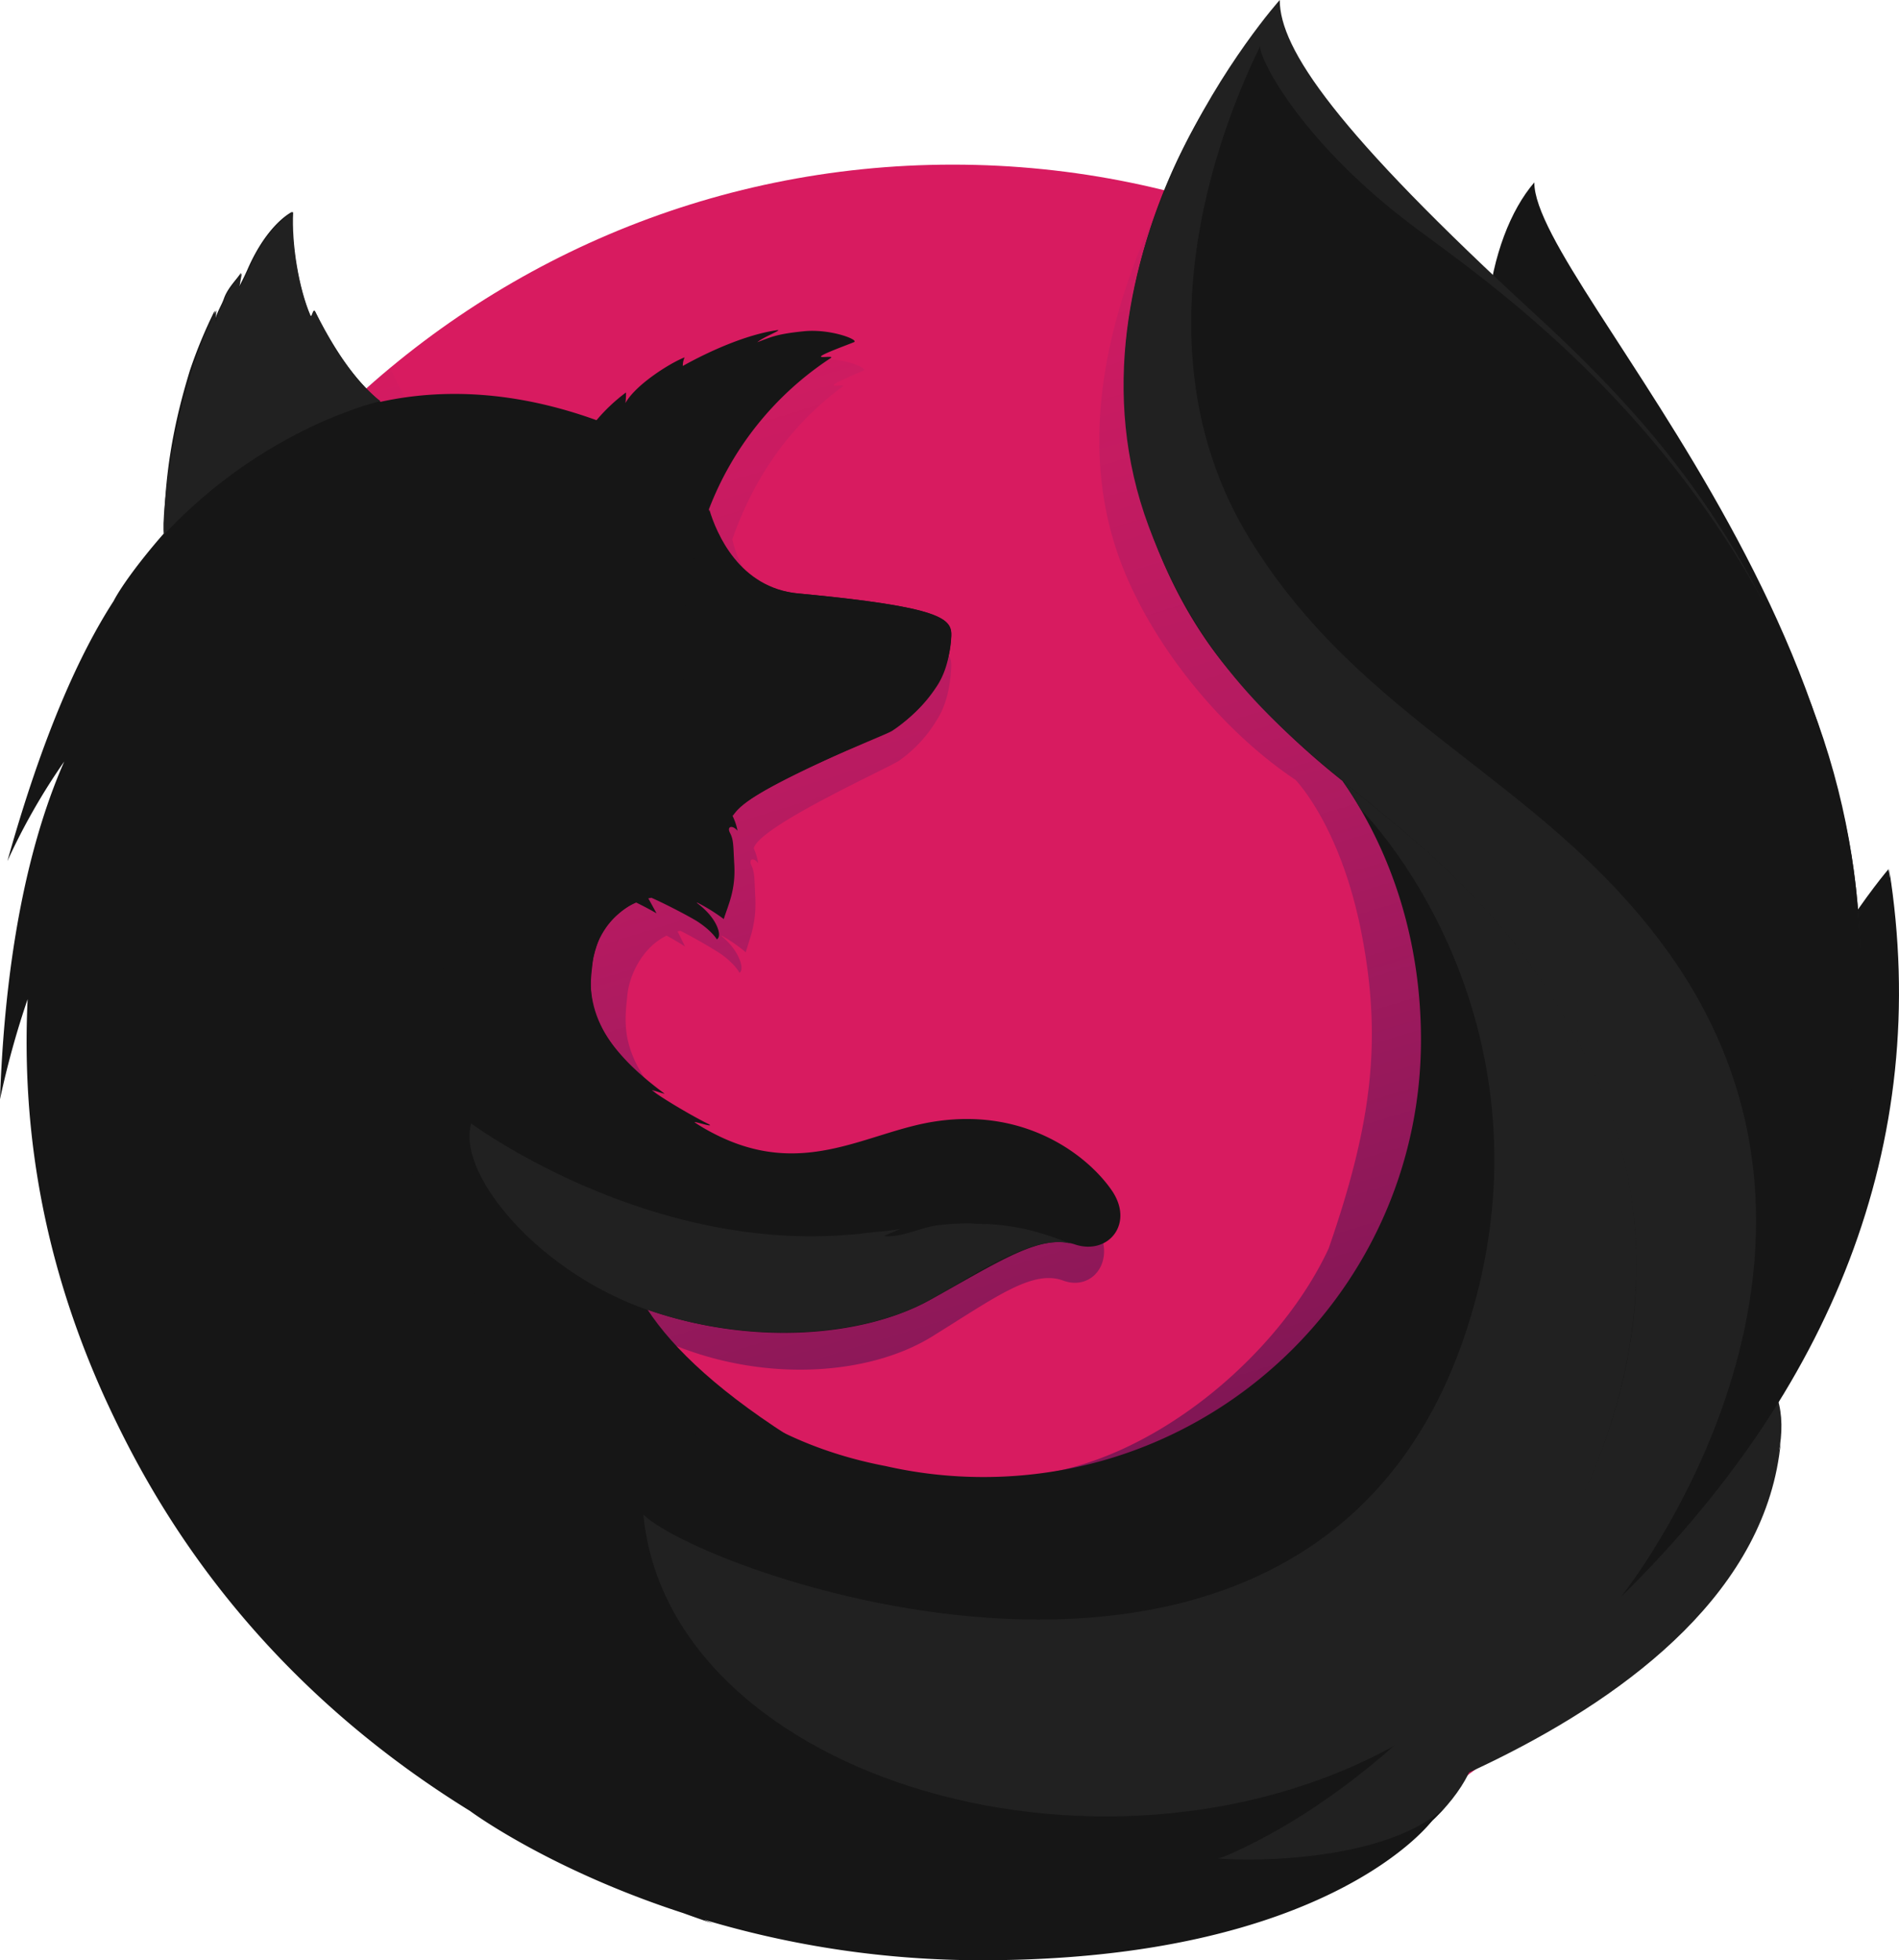 <svg xmlns="http://www.w3.org/2000/svg" xmlns:xlink="http://www.w3.org/1999/xlink" viewBox="0 0 953.37 984"><defs><style>.cls-1{fill:#161616;}.cls-2{fill:#d81b60;}.cls-3{fill:url(#linear-gradient);}.cls-4{fill:#212121;}</style><linearGradient id="linear-gradient" x1="540.65" y1="292.81" x2="349.21" y2="919.03" gradientTransform="matrix(1, 0, 0, -1, 0, 1022)" gradientUnits="userSpaceOnUse"><stop offset="0" stop-color="#000f43" stop-opacity="0.4"/><stop offset="0.48" stop-color="#001962" stop-opacity="0.17"/><stop offset="1" stop-color="#002079" stop-opacity="0"/></linearGradient></defs><title>Firefox</title><g id="Layer_2" data-name="Layer 2"><g id="Firefox_-_Large" data-name="Firefox - Large"><path class="cls-1" d="M770.28,91.56c-23.94,27.88-35.1,90.64-10.81,154.25s61.5,49.8,84.7,114.68c30.62,85.6,16.37,200.59,16.37,200.59s36.81,106.6,62.46-6.64C979.79,341.74,770.28,143.94,770.28,91.56Z"/><path id="_Path_" data-name=" Path " class="cls-2" d="M478.07,974.64c245.24,0,443.9-199.74,443.9-446s-198.66-446-443.66-446S34.65,282.32,34.65,528.61C34.18,775.14,233.07,974.64,478.07,974.64Z"/><path class="cls-3" d="M810.67,803.64a246.8,246.8,0,0,1-30.12,18.18,703.24,703.24,0,0,0,38.3-63C828.31,748.39,837,738.21,844,727.2c3.44-5.4,7.31-12.07,11.42-19.81,24.92-44.9,52.4-117.57,53.18-192.2V515c0-1.84,0-3.68,0-5.52a257.94,257.94,0,0,0-5.71-55.75c.2,1.43.37,2.86.55,4.29-.22-1.1-.4-2.21-.64-3.31.37,2,.66,4,1,6,5.09,43.22,1.46,85.37-16.69,116.45-.28.46-.58.88-.87,1.33,9.41-47.24,12.56-99.39,2.09-151.6,0,0-4.18-25.39-35.37-102.45-18-44.35-49.84-80.71-78-107.2-24.69-30.55-47.12-51-59.48-64.06C689.69,126,678.87,105.6,674.42,92.3c-3.85-1.93-53.13-49.81-57-51.63-21.51,33.35-89.16,137.67-57,235.15,14.59,44.17,51.47,90,90.07,115.73,1.7,1.94,23,25,33.09,77.16,10.44,53.84,5,95.85-16.55,158-25.29,54.51-90.07,108.39-150.72,113.9-129.68,11.78-177.15-65.11-177.15-65.11,46.33,18.53,97.57,14.65,128.72-4.55,31.4-19.43,50.39-33.83,65.81-28.15C548.86,648.43,561,632,550.1,615a78.49,78.49,0,0,0-79.4-34.57c-31.43,5.11-60.22,30-101.41,5.89a84.81,84.81,0,0,1-7.73-5.06c-2.71-1.78,8.83,2.72,6.14.69-8-4.35-22.21-13.84-25.88-17.22-.62-.56,6.21,2.18,5.6,1.62-38.51-31.71-33.7-53.14-32.49-66.57,1-10.75,8-24.52,19.75-30.11,5.7,3.11,9.24,5.48,9.24,5.48s-2.43-5-3.74-7.58c.46-.2.9-.15,1.36-.34,4.66,2.25,15,8.1,20.41,11.67,7.07,5,9.32,9.43,9.32,9.43s1.86-1,.49-5.37c-.5-1.79-2.65-7.46-9.66-13.18l.44,0a81.07,81.07,0,0,1,11.87,8.24c2-7.18,5.53-14.68,4.75-28.09-.48-9.43-.26-11.87-1.92-15.51-1.49-3.13.83-4.35,3.41-1.1a32.83,32.83,0,0,0-2.2-7.4l0-.25c3.22-11.23,68.25-40.46,73-43.87a67.43,67.43,0,0,0,19.13-20.8c3.62-5.77,6.34-13.85,7-26.12.36-8.84-3.76-14.73-69.51-21.61-18-1.78-28.53-14.8-34.52-26.83-1.1-2.59-2.21-4.93-3.33-7.28a57.64,57.64,0,0,1-2.55-8.43c10.74-30.87,28.81-57,55.36-76.7,1.45-1.32-5.78.34-4.33-1,1.68-1.54,12.7-6,14.78-7,2.55-1.2-10.88-6.9-22.73-5.51-12.07,1.36-14.63,2.8-21.07,5.53,2.67-2.66,11.17-6.15,9.18-6.12-13,2-29.18,9.55-43,18.12a10.83,10.83,0,0,1,.83-4.35c-6.44,2.73-22.26,13.79-26.86,23.14a42.27,42.27,0,0,0,.26-5.4,85,85,0,0,0-13.19,13.82l-.24.22c-37.36-15.05-70.23-16-98.05-9.28-6.09-6.11-9.06-1.64-22.91-32.06-.94-1.84.72,1.8,0,0-2.28-5.9,1.39,7.87,0,0-23.29,18.37-53.92,39.19-68.63,53.89-.18.58,17.16-4.9,0,0-6,1.71-5.6,5.28-6.51,37.5-.22,2.44,0,5.17-.22,7.37-11.75,15-19.75,27.65-22.78,34.21-15.19,26.18-31.92,67-48.14,131.56A334.78,334.78,0,0,1,75.2,398.36c-13.49,34.27-26.53,88.08-29.13,170.95A482.08,482.08,0,0,1,58.6,518.65,472.91,472.91,0,0,0,93.34,719.71c9.33,22.82,24.76,57.46,51,95.4C226.9,902,343.31,956,472.22,956,606.79,956,727.64,897.13,810.67,803.64Z"/><path class="cls-4" d="M711.1,866.71c162.87-18.86,235-186.7,142.38-190C769.85,674,634,875.61,711.1,866.71Z"/><path class="cls-1" d="M865.21,642.42c112-65.21,82.84-206.08,82.84-206.08s-43.25,50.24-72.63,130.32C846.4,646,797.84,681.81,865.21,642.42Z"/><path class="cls-4" d="M509.47,950.06C665.7,999.91,800,876.84,717.21,835.74,642,798.68,435.32,926.49,509.47,950.06Z"/><path class="cls-1" d="M876.85,702.23c3.8-5.36,8.94-22.53,13.48-30.21,27.58-44.52,27.78-80,27.78-80.83C934.77,508,933.25,474,923,411.14c-8.25-50.6-44.33-123.09-75.57-158-32.2-36-9.52-24.24-40.7-50.51-27.32-30.3-53.82-60.29-68.25-72.36C634.22,43.09,636.57,24.58,638.58,21.42c-.34.37-.84.92-1.47,1.64C635.87,18.14,635,14,635,14s-57,57-69,152c-7.83,62,15.38,126.68,49,168a381.62,381.62,0,0,0,59,58v0c25.4,36.48,39.38,81.49,39.38,129.91,0,121.25-98.34,219.53-219.65,219.53a220.74,220.74,0,0,1-49.14-5.51c-57.23-10.91-90.28-39.79-106.77-59.39-9.44-11.23-13.46-19.42-13.46-19.42,51.28,18.37,108,14.53,142.47-4.52,34.75-19.26,55.77-33.54,72.83-27.91,16.82,5.6,30.21-10.67,18.2-27.54-11.77-16.84-42.4-41-87.87-34.28-34.79,5.06-66.66,29.76-112.24,5.84a96.26,96.26,0,0,1-8.56-5c-3-1.77,9.77,2.69,6.79.68-8.87-4.32-24.57-13.73-28.64-17.07-.68-.56,6.88,2.16,6.2,1.6-42.63-31.45-37.3-52.7-36-66,1.07-10.66,8.81-24.32,21.86-29.86,6.3,3.08,10.22,5.43,10.22,5.43s-2.69-4.92-4.14-7.51c.51-.19,1-.14,1.5-.34,5.16,2.23,16.58,8,22.59,11.57,7.82,4.95,10.32,9.36,10.32,9.36s2.06-1,.53-5.33c-.55-1.77-2.92-7.39-10.68-13.07l.49,0a90.83,90.83,0,0,1,13.13,8.18c2.19-7.12,6.12-14.56,5.25-27.86-.52-9.35-.28-11.78-2.12-15.39-1.65-3.1.92-4.31,3.78-1.09a29.73,29.73,0,0,0-2.44-7.34l0-.24c3.57-11.14,75.54-40.13,80.78-43.51a70.47,70.47,0,0,0,21.17-20.63c4-5.72,7-13.74,7.75-25.9.25-5.48-1.44-9.82-20.5-14-11.44-2.49-29.14-4.92-56.43-7.48-19.9-1.75-31.58-14.67-38.22-26.6-1.21-2.57-2.44-4.9-3.68-7.22a53.41,53.41,0,0,1-2.83-8.36,158.53,158.53,0,0,1,61.28-76.06c1.6-1.31-6.4.33-4.8-1,1.87-1.52,14.07-5.92,16.37-6.91,2.81-1.19-12-6.84-25.16-5.47-13.36,1.35-16.19,2.78-23.32,5.49,3-2.64,12.36-6.1,10.16-6.08-14.4,2-32.3,9.48-47.6,18a9.72,9.72,0,0,1,.92-4.31c-7.13,2.71-24.63,13.68-29.73,22.95a38.21,38.21,0,0,0,.29-5.35,88.52,88.52,0,0,0-14.6,13.7l-.26.22C258.13,196,221.74,195,191,201.72c-6.73-6.07-17.56-15.23-32.89-45.4-1-1.82-1.6,3.75-2.4,2-5.95-13.82-9.55-36.45-9-52,0,0-12.32,5.61-22.51,29.06-1.9,4.22-3.11,6.54-4.32,8.87-.56.67,1.26-7.7,1-7.25-1.77,3-6.36,7.19-8.37,12.62-1.38,4-3.33,6.27-4.56,11.29l-.3.46c-.1-1.48.37-6.08,0-5.14A235.81,235.81,0,0,0,95.33,186C89.84,204,83.45,228.59,82.44,260.55c-.24,2.42,0,5.13-.25,7.31-13,14.85-21.85,27.42-25.2,33.93-16.81,26-35.33,66.45-53.28,130.47a318.45,318.45,0,0,1,28.54-50C17.32,416.25,2.88,469.62,0,551.8a439,439,0,0,1,13.87-50.24C11.29,556.36,17.68,624.3,52.32,701,72.89,746,120.24,837.6,235.94,909.05h0s39.36,29.3,107,51.26c5,1.81,10.06,3.6,15.23,5.33-1.62-.65-3.19-1.34-4.71-2A485.12,485.12,0,0,0,492.27,984c175.18.15,226.84-70.2,226.84-70.2l-.51.38q3.71-3.49,7.14-7.26c-27.64,26.1-90.71,27.83-114.3,26,40.23-11.81,66.69-21.81,118.18-41.52q9-3.35,18.48-7.64c.68-.3,1.37-.62,2-.94,1.25-.58,2.49-1.13,3.75-1.74a349.26,349.26,0,0,0,70.26-44c51.7-41.3,63-81.55,68.83-108.1-.82,2.55-3.38,8.48-5.17,12.32-13.31,28.48-42.84,46-74.91,61a689.15,689.15,0,0,0,42.39-62.44C865.77,729.39,869,713.15,876.85,702.23Z"/><path class="cls-4" d="M813.92,801c21.08-23.24,40-49.82,54.35-80,36.9-77.58,94-206.58,49-341.3C881.78,273.23,833,215,771.11,158.12,670.56,65.76,642.48,24.52,642.48,0c0,0-116.09,129.41-65.74,264.38s153.46,130,221.68,270.88c80.27,165.74-64.95,346.61-185,397.23,7.35-1.63,267-60.38,280.61-208.88C893.68,726.34,887.83,767.41,813.92,801Z"/><path class="cls-1" d="M477.59,319.37c.39-8.77-4.15-14.66-76.68-21.46-29.84-2.76-41.27-30.33-44.75-41.94-10.61,27.56-15,56.49-12.63,91.48,1.61,22.92,17,47.52,24.37,62,0,0,1.63-2.13,2.39-2.91,13.86-14.43,71.93-36.42,77.39-39.54C453.69,363.16,476.58,346.43,477.59,319.37Z"/><path class="cls-4" d="M158.31,156.47c-1-1.82-1.6,3.75-2.4,2-5.95-13.81-9.57-36.2-8.72-52,0,0-12.31,5.61-22.51,29.06-1.89,4.21-3.11,6.54-4.32,8.86-.56.68,1.27-7.7,1-7.24-1.77,3-6.35,7.19-8.34,12.38-1.65,4.23-3.35,6.51-4.61,11.77-.39,1.43.39-6.33.05-5.38C84.72,201.68,80.19,271,82.69,268,133.17,214.14,191,201.36,191,201.36c-6.15-4.53-19.52-17.62-32.7-44.89Z"/><path class="cls-1" d="M349.84,720.1c-69.72-29.77-149-71.76-146-167.14C207.92,427.34,321,452.17,321,452.17c-4.27,1-15.68,9.16-19.72,17.82-4.27,10.83-12.07,35.28,11.55,60.9,37.09,40.19-76.2,95.36,98.66,199.57,4.41,2.4-41-1.43-61.63-10.36Z"/><path class="cls-4" d="M325.07,657.5c49.45,17.21,107,14.19,141.53-4.86,23.08-12.85,52.7-33.43,70.92-28.35-15.78-6.24-27.73-9.15-42.1-9.86-2.45,0-5.38,0-8.05-.32a136.2,136.2,0,0,0-15.76.86c-8.9.82-18.76,6.43-27.73,5.53-.49,0,8.7-3.77,7.95-3.6-4.75,1-9.91,1.2-15.37,1.88-3.46.38-6.45.82-9.89,1-103,8.73-190-55.81-190-55.81-7.4,25,33.17,74.3,88.53,93.57Z"/><path class="cls-1" d="M813.74,801.65c104.16-102.27,156.86-226.59,134.58-366,0,0,8.9,71.5-24.85,144.63,16.22-71.4,18.1-160.12-25-252C841,205.64,746.45,141.11,710.35,114.19,655.66,73.4,633,31.87,632.57,23.3c-16.34,33.48-65.76,148.2-5.31,247,56.64,92.56,145.87,120,208.33,205C950.67,631.67,813.74,801.65,813.74,801.65Z"/><path class="cls-4" d="M798.81,535.55C762.41,460.35,717,427.55,674,392c5,7,6.23,9.47,9,14,37.83,40.32,93.61,138.66,53.11,262.11C659.88,900.48,355,791.06,323,760.32,335.93,894.81,561,959.16,707.6,872,791,793,858.47,658.79,798.81,535.55Z"/></g></g></svg>
